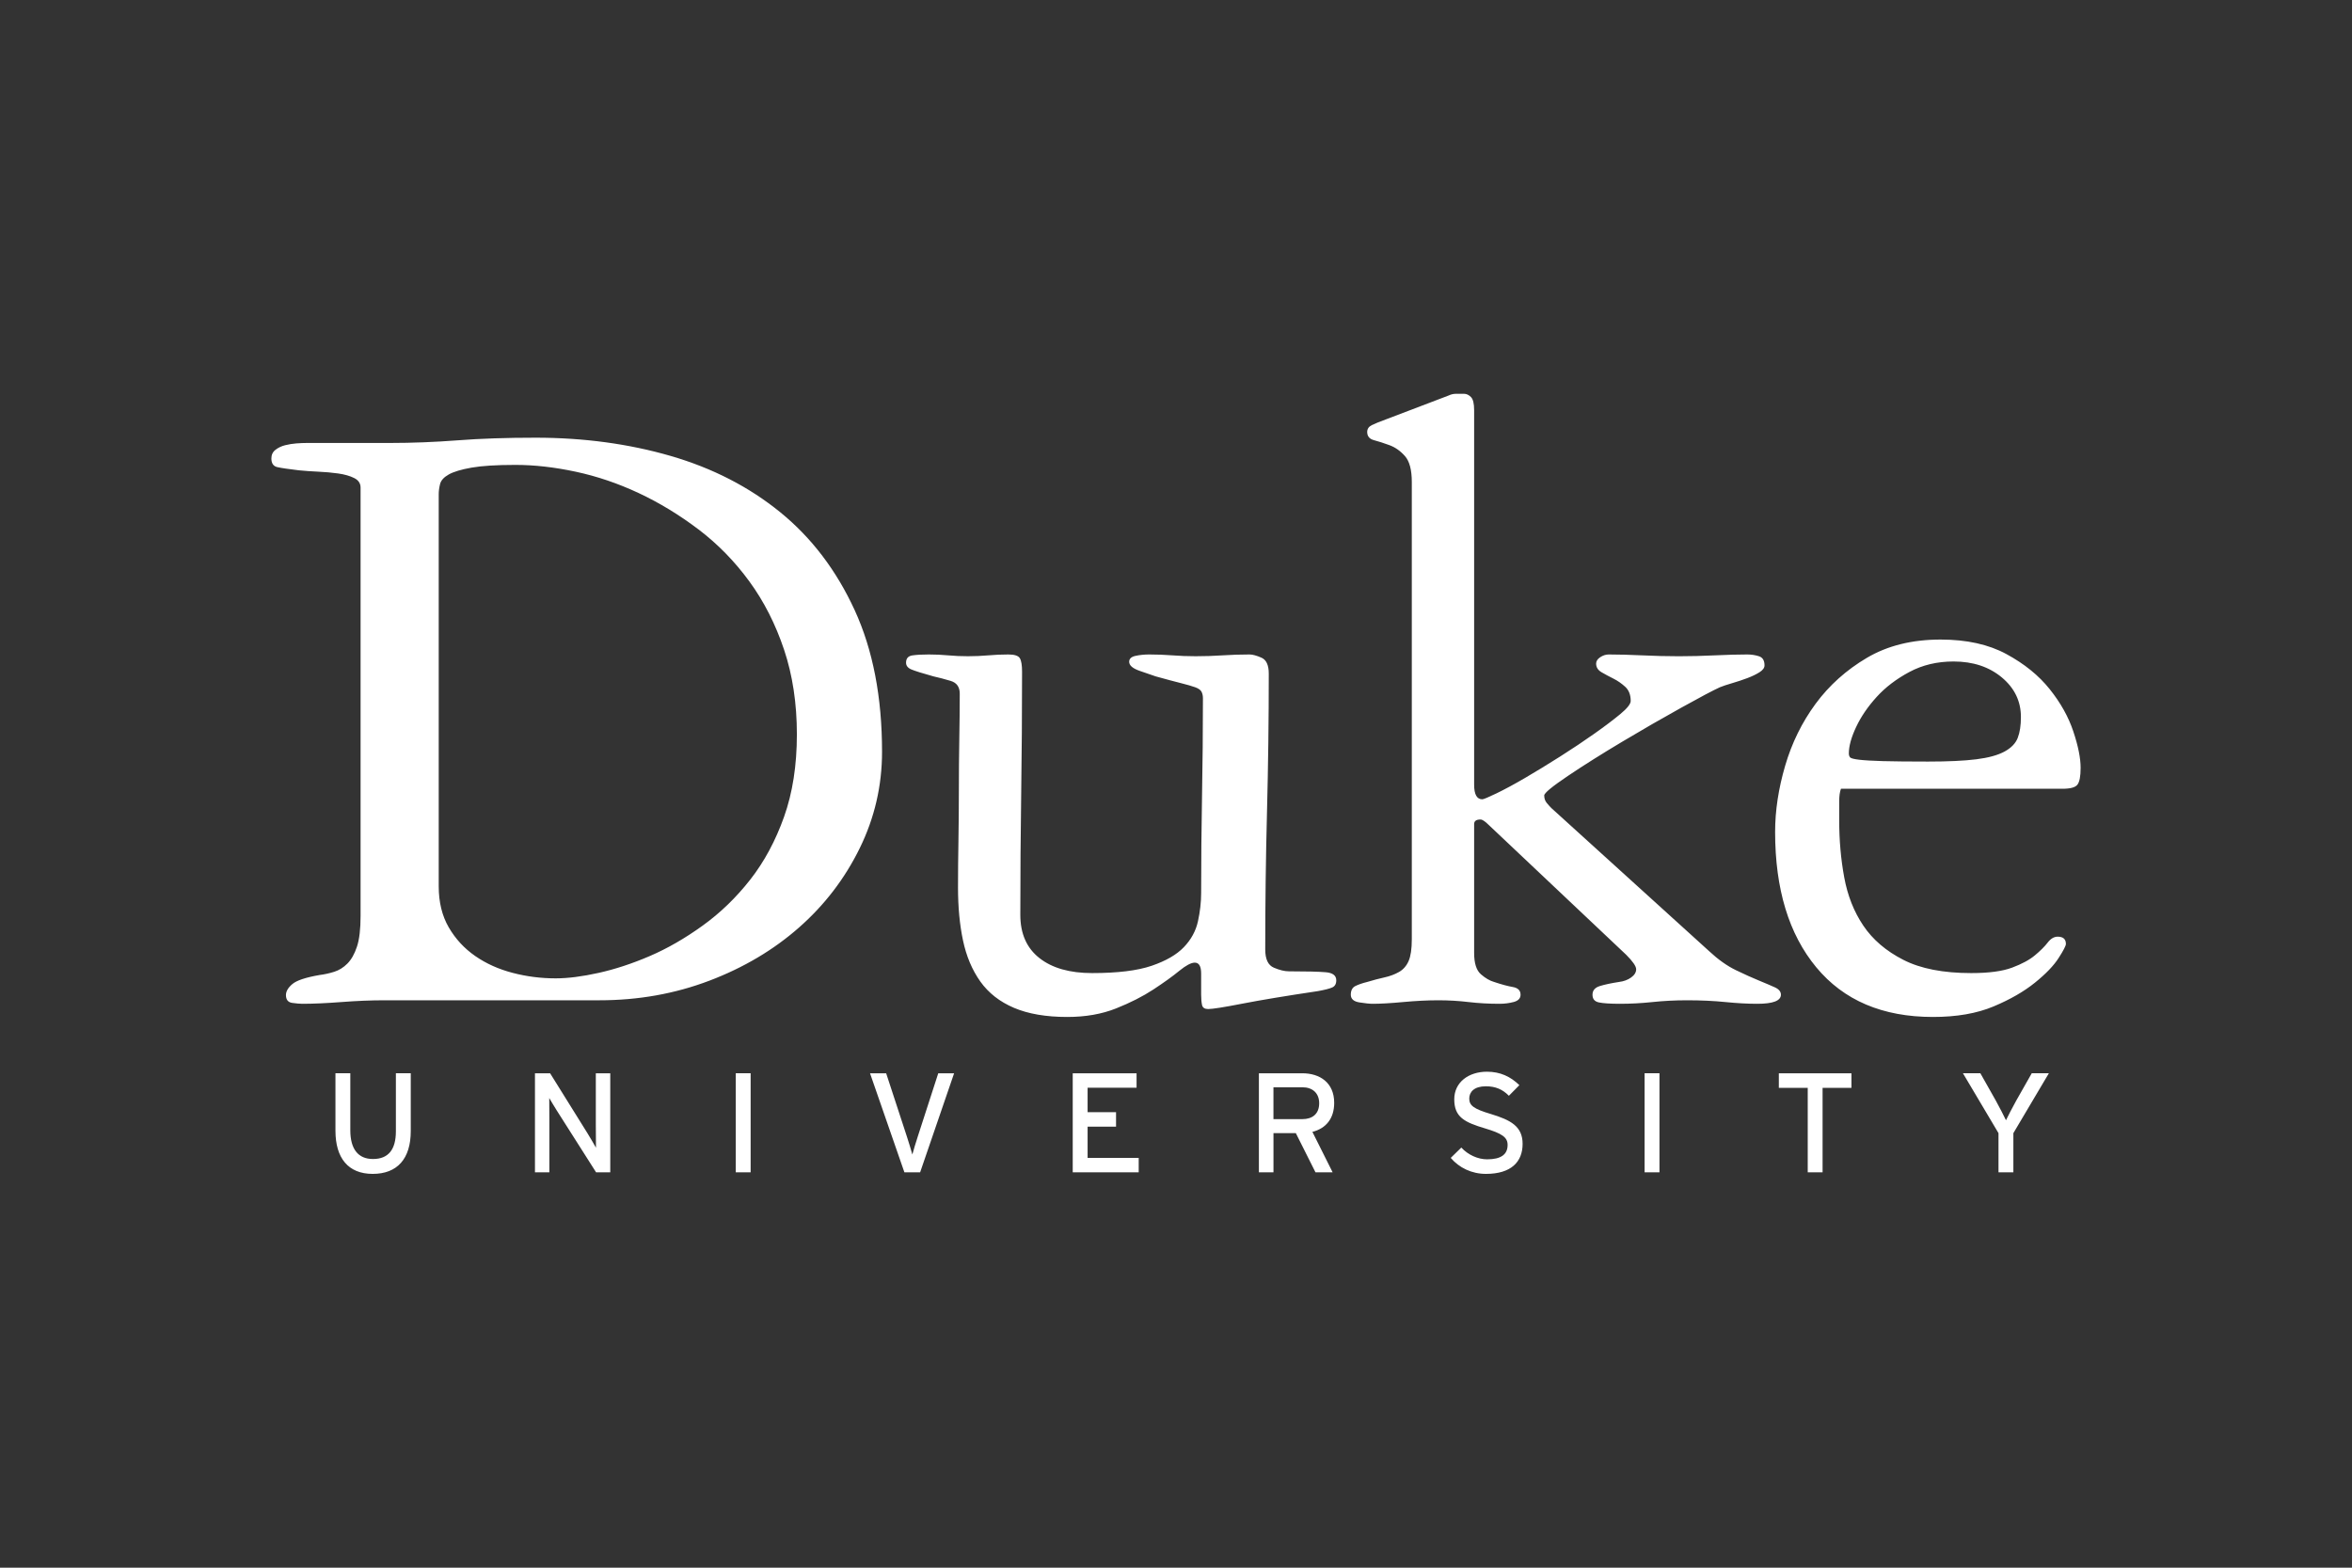 <svg width="120" height="80" viewBox="0 0 120 80" fill="none" xmlns="http://www.w3.org/2000/svg">
<rect x="0" y="0" width="120" height="80" fill="#333333" stroke="none"/>
<path d="M74.276 20.096C74.151 20.096 74.027 20.127 73.902 20.186L70.73 21.394C70.389 21.519 70.141 21.619 69.987 21.696C69.832 21.774 69.755 21.89 69.755 22.044C69.755 22.261 69.87 22.402 70.103 22.463C70.334 22.525 70.599 22.61 70.893 22.718C71.187 22.827 71.451 23.013 71.683 23.276C71.915 23.54 72.031 23.981 72.031 24.6V47.926C72.031 48.421 71.976 48.793 71.868 49.041C71.76 49.288 71.597 49.475 71.381 49.599C71.163 49.723 70.915 49.816 70.637 49.877C70.358 49.939 70.065 50.016 69.755 50.11C69.508 50.171 69.307 50.241 69.151 50.318C68.996 50.396 68.919 50.543 68.919 50.761C68.919 50.977 69.066 51.108 69.36 51.154C69.654 51.2 69.879 51.224 70.034 51.224C70.436 51.224 70.957 51.194 71.591 51.135C72.227 51.076 72.826 51.045 73.388 51.045C73.917 51.045 74.43 51.076 74.927 51.135C75.425 51.194 75.953 51.224 76.511 51.224C76.759 51.224 76.999 51.193 77.231 51.132C77.463 51.069 77.579 50.947 77.579 50.761C77.579 50.544 77.447 50.414 77.185 50.368C76.922 50.322 76.603 50.236 76.233 50.111C76.015 50.051 75.79 49.92 75.558 49.719C75.326 49.518 75.211 49.155 75.211 48.63V42.051C75.211 41.897 75.319 41.819 75.536 41.819C75.629 41.819 75.769 41.912 75.955 42.097L82.968 48.722C83.308 49.062 83.478 49.31 83.478 49.463C83.478 49.618 83.393 49.757 83.223 49.88C83.052 50.004 82.844 50.081 82.595 50.111C82.193 50.173 81.868 50.244 81.62 50.32C81.373 50.398 81.25 50.544 81.25 50.761C81.25 50.978 81.357 51.108 81.575 51.154C81.791 51.199 82.147 51.224 82.642 51.224C83.199 51.224 83.756 51.194 84.314 51.135C84.871 51.076 85.46 51.045 86.079 51.045C86.791 51.045 87.442 51.076 88.03 51.135C88.618 51.194 89.161 51.224 89.656 51.224C90.461 51.224 90.863 51.07 90.863 50.76C90.863 50.606 90.763 50.481 90.562 50.388C90.36 50.296 90.089 50.181 89.749 50.041C89.408 49.902 89.013 49.723 88.564 49.507C88.114 49.289 87.658 48.965 87.194 48.532L79.159 41.243C79.096 41.182 79.018 41.097 78.927 40.988C78.833 40.88 78.787 40.749 78.787 40.594C78.787 40.47 79.19 40.138 79.994 39.596C80.799 39.054 81.721 38.475 82.758 37.855C83.796 37.236 84.801 36.656 85.777 36.115C86.752 35.573 87.41 35.225 87.752 35.07C87.905 35.008 88.114 34.938 88.378 34.861C88.637 34.786 88.893 34.7 89.146 34.606C89.392 34.514 89.6 34.413 89.772 34.304C89.942 34.196 90.026 34.08 90.026 33.956C90.026 33.709 89.935 33.553 89.749 33.491C89.563 33.43 89.362 33.398 89.146 33.398C88.68 33.398 88.13 33.414 87.496 33.443C86.861 33.473 86.248 33.489 85.661 33.489C85.04 33.489 84.413 33.473 83.779 33.443C83.145 33.414 82.58 33.398 82.084 33.398C81.929 33.398 81.783 33.445 81.643 33.538C81.504 33.631 81.435 33.739 81.435 33.863C81.435 34.05 81.526 34.197 81.713 34.306C81.898 34.414 82.1 34.522 82.317 34.63C82.534 34.738 82.734 34.878 82.921 35.049C83.106 35.219 83.199 35.46 83.199 35.769C83.199 35.925 83.02 36.149 82.665 36.443C82.309 36.737 81.868 37.071 81.341 37.442C80.816 37.814 80.235 38.201 79.6 38.605C78.965 39.007 78.369 39.371 77.812 39.697C77.254 40.022 76.767 40.285 76.349 40.487C75.931 40.688 75.691 40.789 75.628 40.789C75.35 40.789 75.211 40.541 75.211 40.045V20.933C75.211 20.592 75.157 20.368 75.047 20.26C74.939 20.151 74.822 20.096 74.697 20.096L74.276 20.096ZM27.327 22.336C25.838 22.336 24.513 22.38 23.351 22.47C22.187 22.559 21.033 22.605 19.886 22.605H15.658C15.502 22.605 15.325 22.612 15.122 22.627C14.927 22.642 14.733 22.673 14.543 22.721C14.357 22.768 14.194 22.846 14.056 22.954C13.915 23.062 13.846 23.209 13.846 23.395C13.846 23.643 13.946 23.791 14.147 23.837C14.349 23.883 14.713 23.937 15.239 23.999C15.548 24.03 15.881 24.054 16.237 24.07C16.579 24.084 16.921 24.115 17.259 24.162C17.584 24.209 17.855 24.286 18.071 24.395C18.288 24.503 18.397 24.665 18.397 24.882V46.733C18.397 47.415 18.335 47.941 18.211 48.312C18.087 48.685 17.925 48.97 17.724 49.172C17.523 49.374 17.298 49.514 17.051 49.591C16.803 49.669 16.555 49.724 16.307 49.755C15.595 49.878 15.131 50.033 14.914 50.219C14.697 50.404 14.589 50.591 14.589 50.777C14.589 51.016 14.697 51.15 14.914 51.179C15.131 51.209 15.3 51.224 15.425 51.224C15.982 51.224 16.647 51.194 17.421 51.135C18.195 51.075 18.924 51.045 19.606 51.045H30.583C32.567 51.045 34.435 50.712 36.188 50.047C37.94 49.381 39.467 48.476 40.769 47.329C42.071 46.183 43.102 44.836 43.862 43.287C44.622 41.739 45.002 40.097 45.002 38.364C45.002 35.576 44.537 33.167 43.607 31.139C42.676 29.111 41.412 27.446 39.815 26.145C38.218 24.845 36.35 23.885 34.211 23.265C32.071 22.646 29.777 22.336 27.327 22.336ZM26.299 23.724C27.262 23.724 28.288 23.84 29.375 24.072C30.463 24.305 31.535 24.669 32.592 25.164C33.648 25.66 34.666 26.279 35.645 27.022C36.623 27.765 37.487 28.649 38.233 29.671C38.98 30.693 39.569 31.855 40.004 33.155C40.439 34.455 40.657 35.896 40.657 37.474C40.657 39.055 40.439 40.456 40.004 41.68C39.569 42.902 38.995 43.972 38.28 44.885C37.565 45.799 36.757 46.58 35.855 47.231C34.954 47.882 34.053 48.4 33.152 48.788C32.251 49.175 31.38 49.461 30.541 49.647C29.701 49.834 28.971 49.926 28.35 49.926C27.604 49.926 26.874 49.834 26.16 49.647C25.444 49.461 24.807 49.175 24.248 48.788C23.688 48.4 23.238 47.913 22.896 47.325C22.555 46.736 22.384 46.038 22.384 45.233V25.211C22.384 25.056 22.407 24.886 22.453 24.7C22.5 24.515 22.647 24.352 22.896 24.212C23.145 24.073 23.533 23.956 24.062 23.863C24.589 23.771 25.335 23.724 26.299 23.724ZM99.01 32.637C97.557 32.637 96.303 32.948 95.252 33.568C94.201 34.188 93.327 34.971 92.631 35.917C91.935 36.863 91.418 37.917 91.078 39.081C90.738 40.244 90.567 41.367 90.567 42.453C90.567 45.368 91.266 47.67 92.666 49.361C94.065 51.051 96.05 51.896 98.621 51.896C99.829 51.896 100.858 51.717 101.71 51.36C102.561 51.003 103.265 50.598 103.822 50.147C104.38 49.697 104.782 49.277 105.03 48.89C105.279 48.503 105.403 48.263 105.403 48.17C105.403 47.922 105.262 47.799 104.984 47.799C104.798 47.799 104.627 47.9 104.473 48.102C104.317 48.303 104.101 48.519 103.822 48.751C103.544 48.984 103.157 49.192 102.661 49.378C102.165 49.564 101.47 49.657 100.571 49.657C99.147 49.657 97.993 49.433 97.11 48.982C96.228 48.532 95.547 47.949 95.067 47.235C94.587 46.522 94.262 45.699 94.092 44.767C93.921 43.837 93.837 42.876 93.837 41.881V40.903C93.837 40.624 93.866 40.407 93.926 40.251H105.227C105.629 40.251 105.884 40.182 105.991 40.042C106.099 39.903 106.154 39.617 106.154 39.183C106.154 38.689 106.03 38.069 105.782 37.327C105.535 36.584 105.133 35.864 104.576 35.168C104.02 34.471 103.285 33.875 102.372 33.38C101.46 32.884 100.34 32.637 99.01 32.637ZM47.388 33.398C47.047 33.398 46.769 33.414 46.552 33.445C46.335 33.477 46.227 33.599 46.227 33.817C46.227 33.972 46.319 34.089 46.505 34.165C46.691 34.243 47.063 34.359 47.62 34.514C47.898 34.576 48.194 34.654 48.502 34.746C48.812 34.839 48.967 35.056 48.967 35.397C48.967 36.079 48.959 36.846 48.944 37.698C48.929 38.549 48.922 39.425 48.922 40.324C48.922 41.192 48.914 42.059 48.9 42.926C48.886 43.716 48.878 44.506 48.878 45.296C48.878 46.288 48.962 47.188 49.133 47.993C49.303 48.798 49.597 49.495 50.015 50.085C50.434 50.673 51.007 51.121 51.734 51.431C52.462 51.74 53.369 51.896 54.453 51.896C55.383 51.896 56.211 51.751 56.939 51.462C57.667 51.172 58.302 50.85 58.844 50.495C59.386 50.139 59.828 49.821 60.168 49.542C60.509 49.264 60.772 49.124 60.958 49.124C61.175 49.124 61.283 49.31 61.283 49.681V50.75C61.283 50.967 61.298 51.144 61.328 51.284C61.358 51.424 61.463 51.492 61.643 51.492C61.862 51.492 62.44 51.401 63.378 51.218C64.317 51.035 65.605 50.821 67.247 50.576C67.587 50.514 67.828 50.454 67.967 50.392C68.106 50.332 68.177 50.209 68.177 50.026C68.177 49.781 67.998 49.644 67.642 49.614C67.285 49.583 66.659 49.567 65.76 49.567C65.544 49.567 65.288 49.507 64.994 49.382C64.699 49.258 64.553 48.948 64.553 48.452C64.553 46.098 64.582 43.752 64.643 41.414C64.703 39.068 64.733 36.721 64.733 34.374C64.733 33.941 64.608 33.67 64.358 33.561C64.11 33.453 63.908 33.398 63.753 33.398C63.294 33.398 62.834 33.413 62.376 33.443C61.919 33.473 61.46 33.488 61.002 33.488C60.599 33.488 60.204 33.473 59.817 33.443C59.423 33.413 59.028 33.398 58.633 33.398C58.386 33.398 58.153 33.422 57.936 33.469C57.719 33.515 57.611 33.615 57.611 33.77C57.611 33.956 57.789 34.11 58.145 34.234C58.501 34.358 58.772 34.452 58.958 34.514C59.515 34.669 59.949 34.785 60.258 34.862C60.567 34.94 60.807 35.009 60.978 35.071C61.148 35.132 61.257 35.21 61.304 35.304C61.35 35.396 61.374 35.505 61.374 35.629C61.374 37.3 61.358 38.957 61.328 40.597C61.298 42.255 61.283 43.912 61.283 45.569C61.283 46.033 61.229 46.514 61.121 47.01C61.013 47.505 60.773 47.946 60.402 48.333C60.032 48.72 59.482 49.037 58.756 49.285C58.03 49.533 57.017 49.657 55.72 49.657C54.576 49.657 53.679 49.401 53.031 48.89C52.381 48.379 52.057 47.644 52.057 46.684C52.057 44.609 52.072 42.542 52.102 40.483C52.132 38.424 52.146 36.357 52.146 34.281C52.146 33.941 52.108 33.709 52.03 33.585C51.952 33.461 51.757 33.398 51.445 33.398C51.102 33.398 50.759 33.414 50.416 33.444C50.074 33.473 49.731 33.488 49.388 33.488C49.053 33.489 48.719 33.474 48.386 33.444C48.054 33.413 47.721 33.398 47.387 33.398L47.388 33.398ZM99.671 33.756C100.662 33.756 101.482 34.027 102.133 34.569C102.782 35.111 103.108 35.783 103.108 36.588C103.108 37.022 103.054 37.377 102.945 37.656C102.837 37.934 102.613 38.166 102.272 38.352C101.932 38.537 101.451 38.67 100.832 38.747C100.212 38.825 99.392 38.863 98.37 38.863C97.379 38.863 96.612 38.855 96.071 38.84C95.529 38.824 95.126 38.801 94.863 38.77C94.6 38.739 94.445 38.7 94.398 38.654C94.353 38.608 94.329 38.538 94.329 38.445C94.329 38.074 94.453 37.625 94.701 37.099C94.948 36.573 95.296 36.062 95.746 35.567C96.195 35.072 96.753 34.647 97.419 34.291C98.084 33.935 98.835 33.756 99.671 33.756ZM75.864 54.69C74.933 54.69 74.197 55.224 74.197 56.098C74.197 57.002 74.709 57.269 75.778 57.586C76.623 57.839 76.919 58.034 76.919 58.424C76.919 58.916 76.58 59.161 75.873 59.161C75.396 59.161 74.897 58.93 74.557 58.561L74.017 59.088C74.442 59.587 75.078 59.904 75.814 59.904C77.107 59.904 77.684 59.283 77.684 58.373C77.684 57.471 77.064 57.153 76.066 56.849C75.193 56.59 74.962 56.416 74.962 56.062C74.962 55.723 75.215 55.434 75.807 55.434C76.305 55.434 76.666 55.593 76.984 55.918L77.519 55.376C77.071 54.942 76.55 54.69 75.864 54.69ZM17.115 54.769V57.702C17.115 59.095 17.765 59.904 19.014 59.904C20.271 59.904 20.957 59.133 20.957 57.717V54.769H20.198V57.731C20.198 58.655 19.823 59.145 19.029 59.145C18.27 59.145 17.873 58.633 17.873 57.679V54.769L17.115 54.769ZM37.539 54.769V59.825H38.298V54.769H37.539ZM83.908 54.769V59.825H84.667V54.769H83.908ZM100.15 54.769L101.964 57.825V59.825H102.723V57.825L104.534 54.769H103.661L102.866 56.17C102.686 56.496 102.433 56.98 102.346 57.167C102.259 56.98 102 56.474 101.827 56.164L101.039 54.769H100.15ZM27.294 54.77V59.825H28.029V57.203C28.029 56.922 28.023 56.221 28.023 56.033C28.102 56.163 28.276 56.467 28.398 56.655L30.413 59.825H31.136V54.77H30.399V57.377C30.399 57.659 30.407 58.38 30.407 58.569C30.334 58.438 30.118 58.063 29.988 57.854L28.067 54.77H27.294ZM44.389 54.77L46.143 59.825H46.945L48.679 54.77H47.87L46.83 57.983C46.736 58.28 46.591 58.734 46.548 58.916C46.504 58.734 46.36 58.287 46.267 57.991L45.212 54.77L44.389 54.77ZM54.731 54.77V59.825H58.097V59.088H55.49V57.493H56.941V56.756H55.49V55.506H57.988V54.77L54.731 54.77ZM64.229 54.77V59.825H64.973V57.825H66.114L67.117 59.825H67.992L66.959 57.76C67.645 57.586 68.071 57.088 68.071 56.279C68.071 55.238 67.328 54.77 66.447 54.77H64.229ZM90.757 54.77V55.514H92.231V59.825H92.989V55.514H94.462V54.77H90.757ZM64.972 55.484H66.447C66.959 55.484 67.305 55.774 67.305 56.301C67.305 56.85 66.952 57.11 66.447 57.11H64.972V55.484Z" fill="white"/>
</svg>
